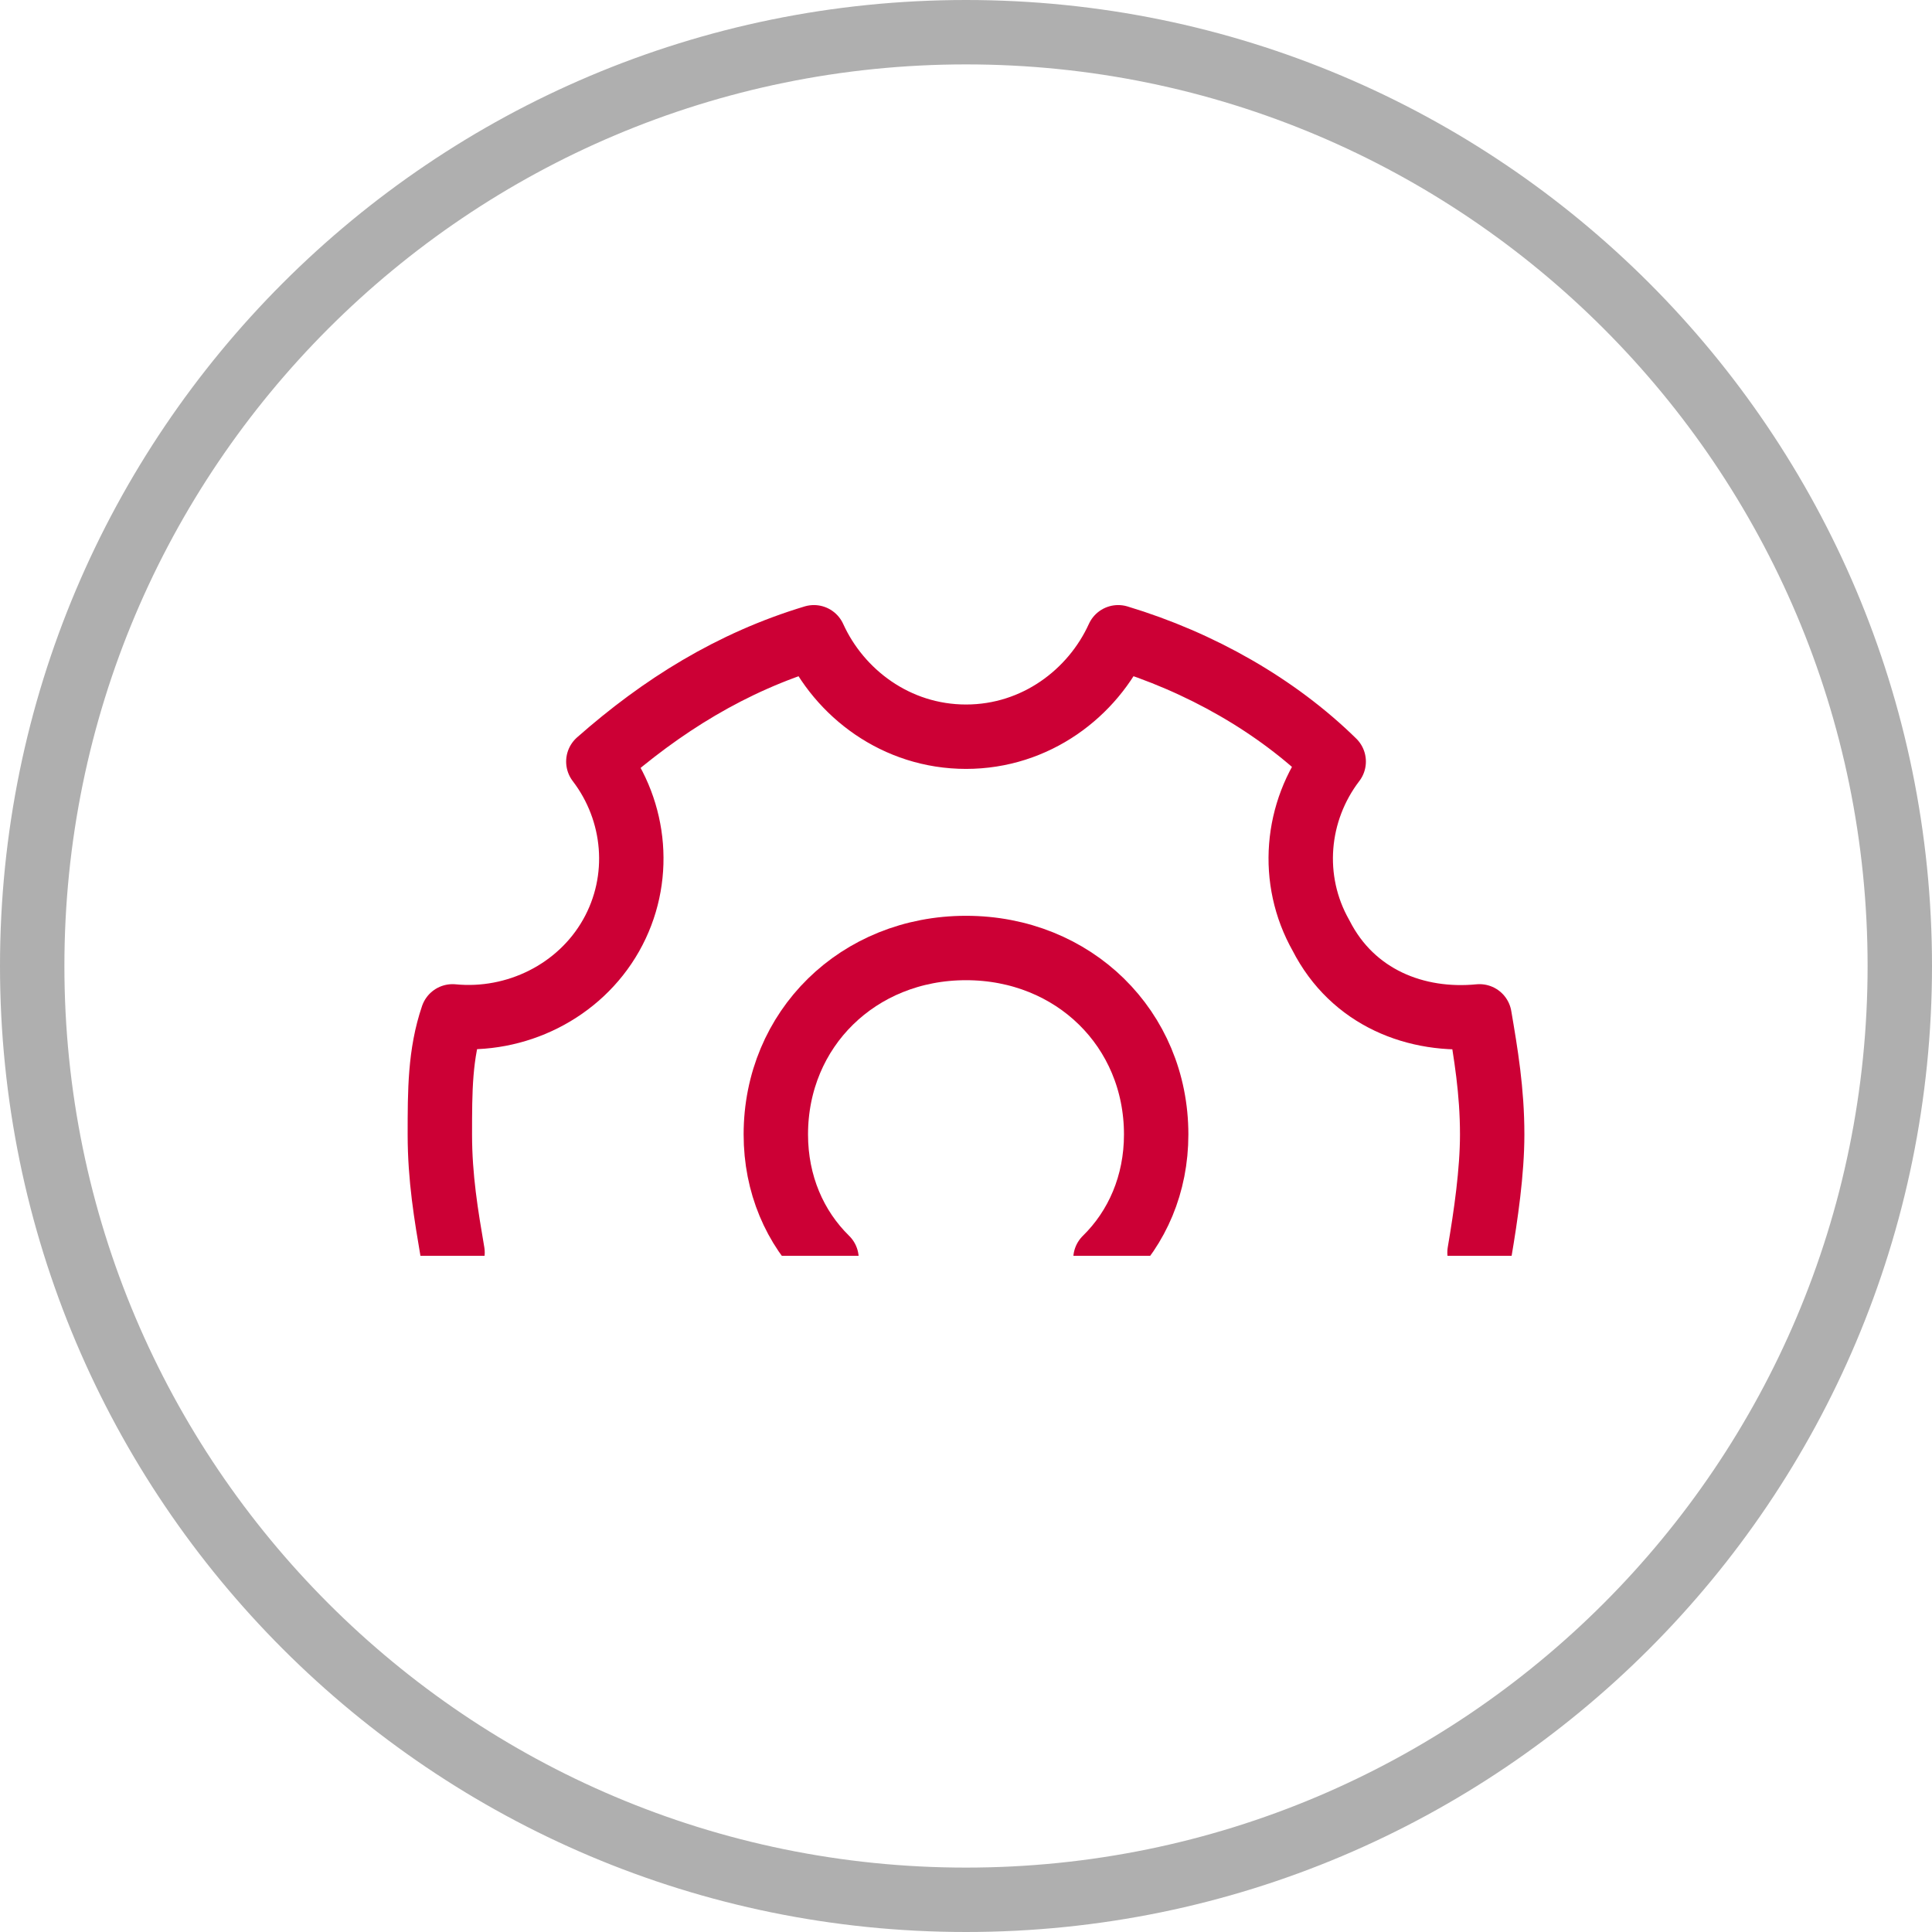 <svg width="60" height="60" viewBox="0 0 60 60" fill="none" xmlns="http://www.w3.org/2000/svg">
<path fill-rule="evenodd" clip-rule="evenodd" d="M30 58C45.464 58 58 45.464 58 30C58 14.536 45.464 2 30 2C14.536 2 2 14.536 2 30C2 45.464 14.536 58 30 58ZM30 60C46.569 60 60 46.569 60 30C60 13.431 46.569 0 30 0C13.431 0 0 13.431 0 30C0 46.569 13.431 60 30 60Z" fill="#AFAFAF"/>
<g clip-path="url(#clip0_319_1173)">
<path d="M45.948 38.899C46.145 37.741 46.341 36.39 46.341 35.232C46.341 33.881 46.145 32.722 45.948 31.564C43.979 31.757 42.01 30.985 41.026 29.055C40.041 27.318 40.238 25.195 41.419 23.651C39.648 21.914 37.285 20.563 34.726 19.791C33.938 21.528 32.166 22.879 30.001 22.879C27.835 22.879 26.063 21.528 25.276 19.791C22.716 20.563 20.551 21.914 18.582 23.651C19.763 25.195 19.96 27.318 18.976 29.055C17.991 30.792 16.023 31.757 14.054 31.564C13.66 32.722 13.66 33.881 13.66 35.232C13.66 36.583 13.857 37.741 14.054 38.899" stroke="#CC0035" stroke-width="2" stroke-miterlimit="10" stroke-linecap="round" stroke-linejoin="round"/>
<path d="M34.331 39.092C35.316 38.127 35.906 36.776 35.906 35.232C35.906 31.951 33.347 29.441 30 29.441C26.653 29.441 24.094 31.951 24.094 35.232C24.094 36.776 24.684 38.127 25.669 39.092" stroke="#CC0035" stroke-width="2" stroke-miterlimit="10" stroke-linecap="round" stroke-linejoin="round"/>
</g>
<defs>
<clipPath id="clip0_319_1173">
<rect width="36" height="25" fill="white" transform="translate(12 14)"/>
</clipPath>
</defs>
</svg>
